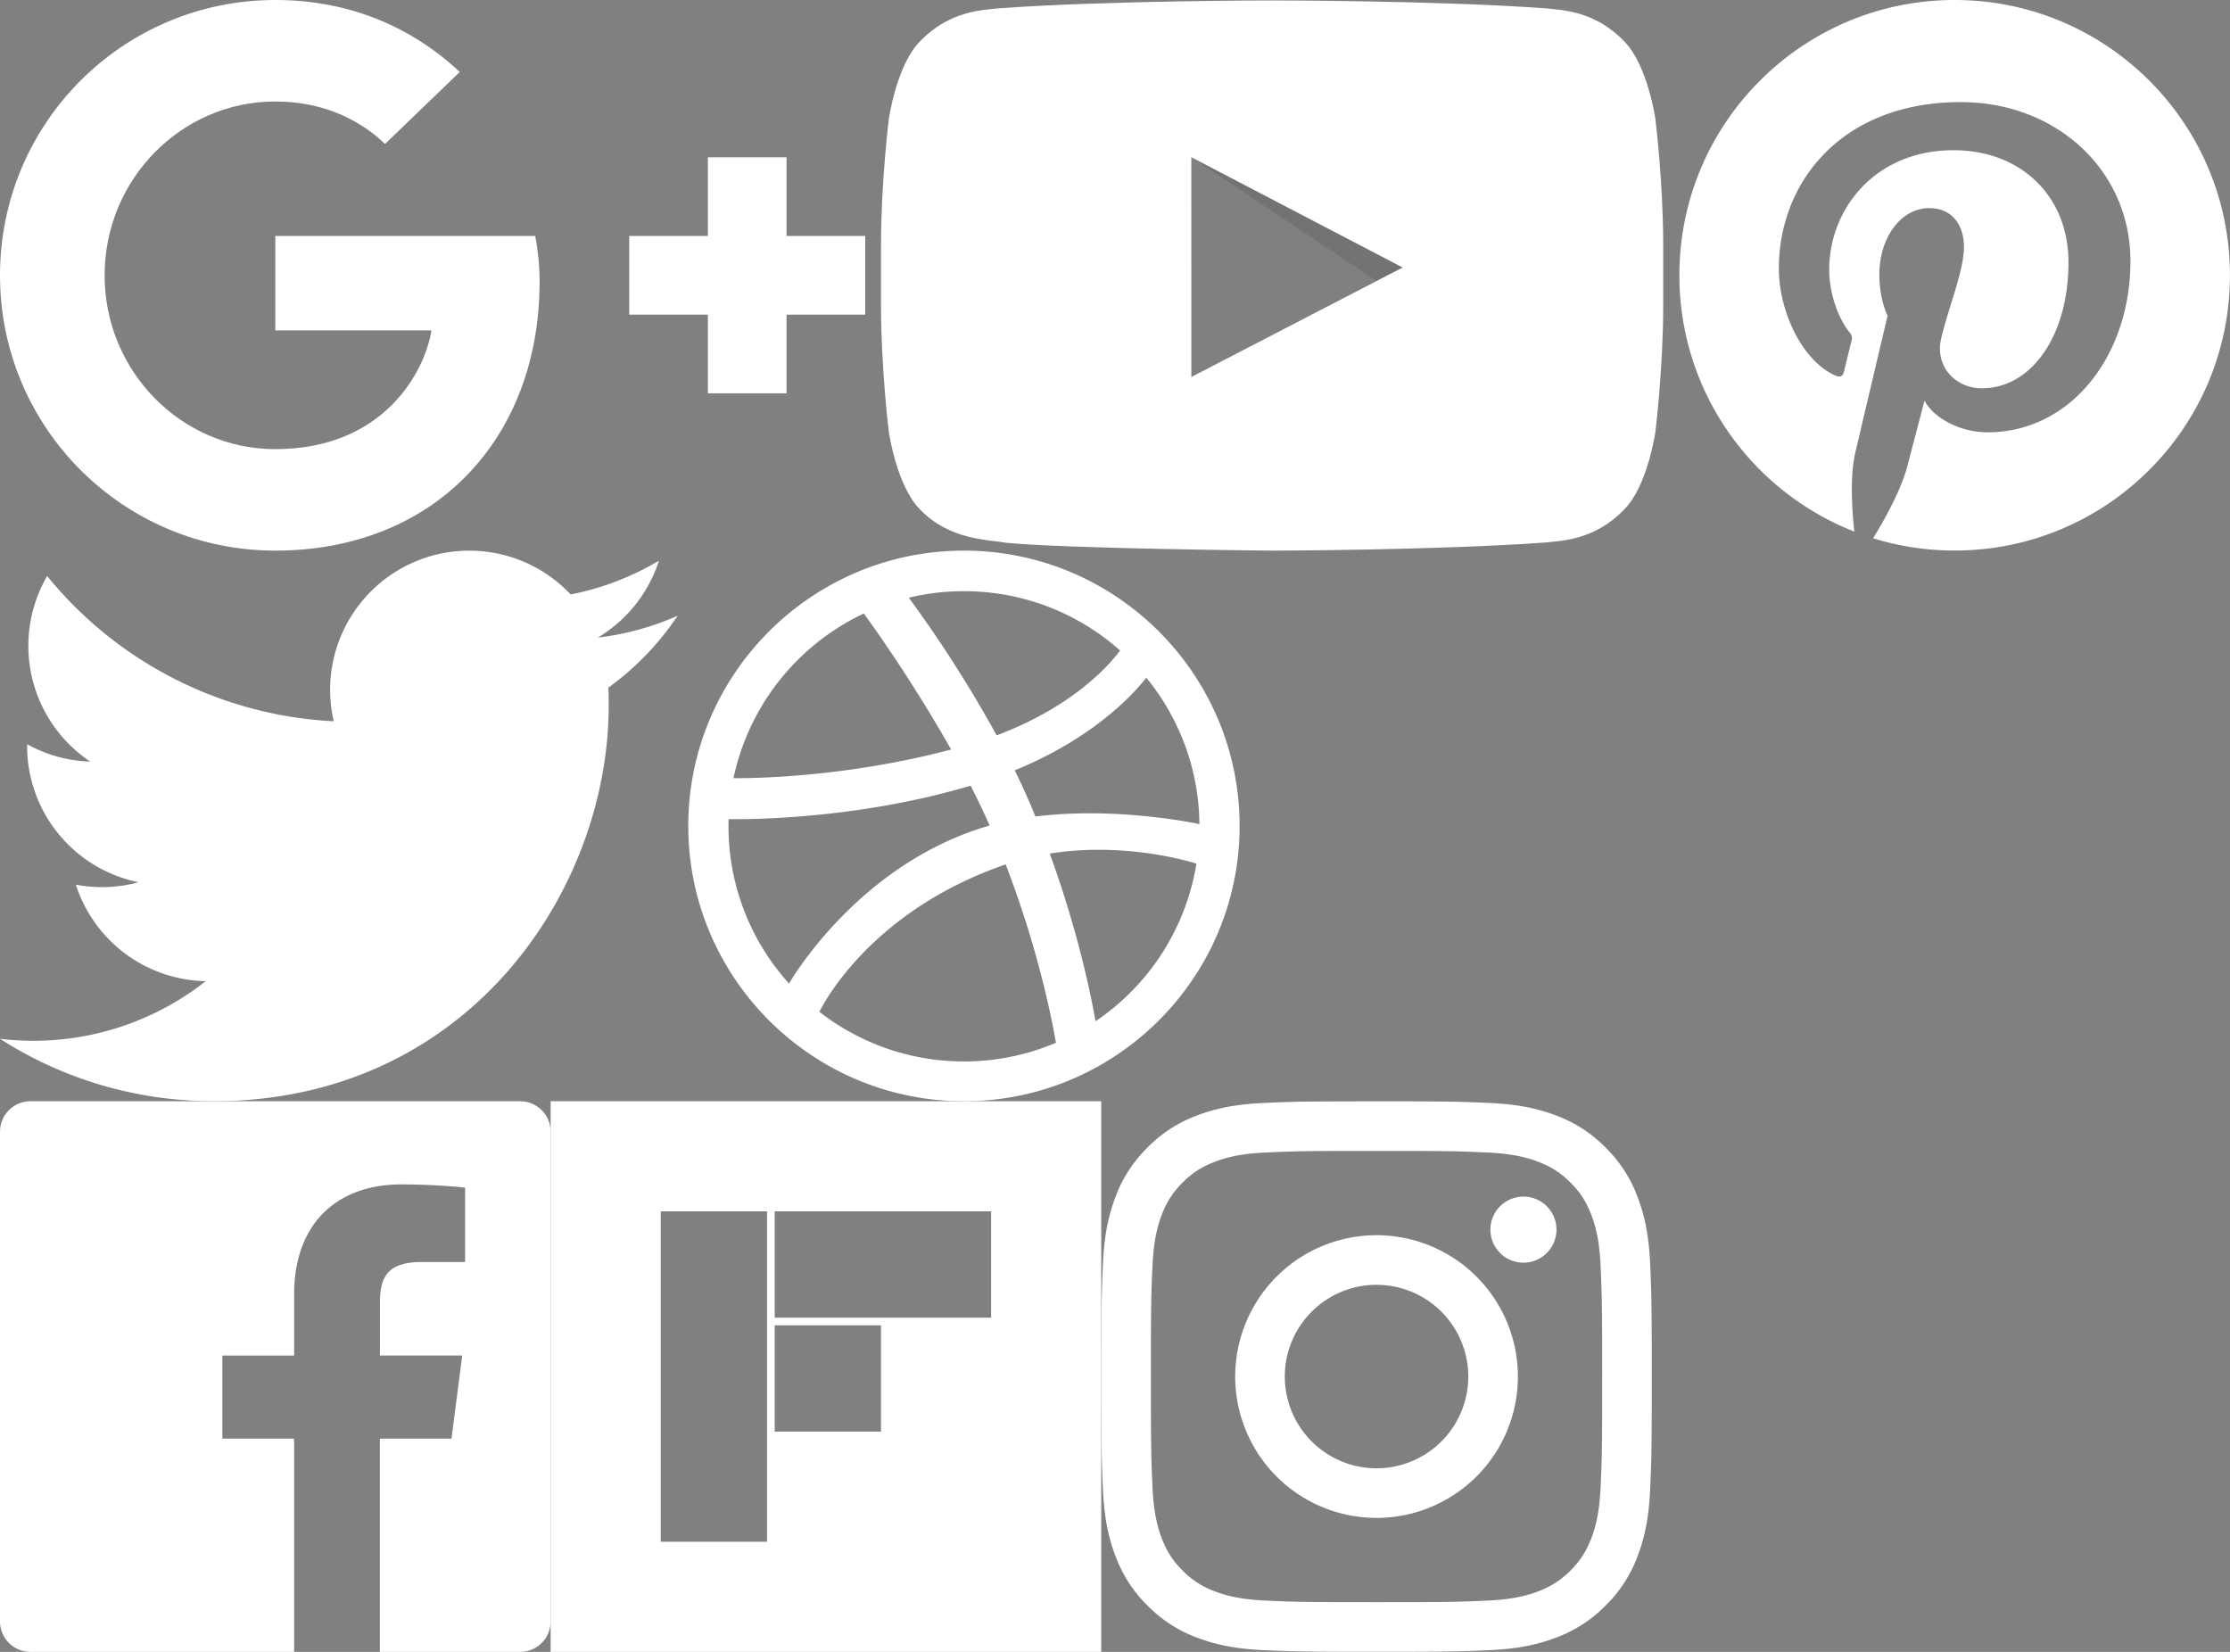 <?xml version="1.0" encoding="UTF-8" standalone="no"?><svg width="81" height="60" viewBox="0 0 81 60" xmlns="http://www.w3.org/2000/svg" xmlns:xlink="http://www.w3.org/1999/xlink"><rect x="0" y="0" width="81" height="60" fill="#808080" stroke="none"/><svg width="21" height="20" viewBox="0 0 21 20" id="dribbble" x="25" y="20"><title>Page 1</title><path d="M14.792 17.094c-.088-.52-.543-3.02-1.662-6.09 2.68-.429 5.035.273 5.328.365a8.555 8.555 0 0 1-3.666 5.725m-4.779 1.46c-1.977 0-3.8-.673-5.25-1.802.154-.315 1.886-3.656 6.71-5.335l.056-.019c1.201 3.117 1.698 5.728 1.825 6.478a8.516 8.516 0 0 1-3.34.679M1.46 10.013c0-.087.002-.174.004-.26.375.007 4.52.06 8.79-1.216.246.478.48.964.694 1.45a9.142 9.142 0 0 0-.337.1C6.2 11.513 3.853 15.394 3.66 15.725a8.501 8.501 0 0 1-2.199-5.71m4.917-7.73a54.501 54.501 0 0 1 3.17 4.939c-4 1.061-7.524 1.046-7.906 1.04a8.575 8.575 0 0 1 4.736-5.98m3.636-.811c2.173 0 4.16.814 5.67 2.152-.154.219-1.442 1.947-4.483 3.085a45.586 45.586 0 0 0-3.191-5 8.556 8.556 0 0 1 2.004-.237m6.62 3.14a8.494 8.494 0 0 1 1.932 5.32c-.282-.06-3.11-.632-5.956-.275-.06-.146-.12-.293-.184-.44-.177-.417-.368-.83-.567-1.238 3.162-1.289 4.595-3.124 4.776-3.367M10.014 0C4.491 0 0 4.486 0 10s4.492 10 10.013 10 10.013-4.486 10.013-10S15.534 0 10.013 0" fill="#FFF" fill-rule="evenodd"/></svg><svg width="20" height="20" viewBox="0 0 20 20" id="facebook" y="40"><title>Fill 14</title><path d="M18.896 0H1.104C.494 0 0 .494 0 1.104v17.792C0 19.506.494 20 1.104 20h9.579v-7.745H8.076V9.237h2.607V7.01c0-2.584 1.577-3.99 3.882-3.99 1.104 0 2.052.082 2.329.119v2.7h-1.598c-1.254 0-1.496.596-1.496 1.47v1.927h2.989l-.39 3.018h-2.6V20h5.097c.61 0 1.104-.494 1.104-1.104V1.104C20 .494 19.506 0 18.896 0" fill="#FFF" fill-rule="evenodd"/></svg><svg width="20" height="20" viewBox="0 0 20 20" id="flipboard" x="20" y="40"><title>Fill 310</title><path d="M16 8v-.139H8.139V4H16v4zm-7.861 4H12V8.139H8.139V12zM4 16V4h3.861v12H8 4zm-4 4h20V0H0v20z" fill="#FFF" fill-rule="evenodd"/></svg><svg width="32" height="20" viewBox="0 0 32 20" id="googleplus"><title>Combined Shape</title><path d="M10 8.571V12h5.671c-.228 1.471-1.714 4.314-5.671 4.314-3.414 0-6.2-2.828-6.2-6.314S6.586 3.686 10 3.686c1.943 0 3.243.828 3.986 1.543L16.7 2.614C14.957.986 12.7 0 10 0 4.471 0 0 4.471 0 10s4.471 10 10 10c5.771 0 9.6-4.057 9.6-9.771 0-.658-.071-1.158-.157-1.658H10zm21.429 0H28.57V5.714h-2.857v2.857h-2.857v2.858h2.857v2.857h2.857v-2.857h2.858V8.57z" fill="#FFF" fill-rule="evenodd"/></svg><svg width="20" height="20" viewBox="0 0 20 20" id="instagram" x="40" y="40"><title>glyph-logo_May2016</title><g fill="#FFF" fill-rule="evenodd"><path d="M10 4.866a5.134 5.134 0 1 0 0 10.268 5.134 5.134 0 0 0 0-10.268zm0 8.466a3.332 3.332 0 1 1 0-6.664 3.332 3.332 0 0 1 0 6.664zm6.536-8.668a1.2 1.2 0 1 1-2.4 0 1.2 1.2 0 0 1 2.4 0z"/><path d="M10 1.804c2.67 0 2.985.01 4.04.059.974.044 1.504.207 1.856.344.466.181.8.398 1.15.748.35.35.566.683.747 1.15.137.351.3.88.344 1.855.048 1.055.059 1.37.059 4.04s-.01 2.985-.059 4.04c-.044.974-.207 1.504-.344 1.856-.181.466-.398.8-.748 1.15-.35.35-.683.566-1.15.747-.351.137-.88.3-1.855.344-1.054.048-1.37.059-4.04.059s-2.986-.01-4.04-.059c-.974-.044-1.504-.207-1.856-.344a3.097 3.097 0 0 1-1.15-.748 3.097 3.097 0 0 1-.747-1.15c-.137-.351-.3-.88-.344-1.855-.048-1.055-.059-1.37-.059-4.04s.01-2.985.059-4.04c.044-.974.207-1.504.344-1.856.181-.466.398-.8.748-1.15.35-.35.683-.566 1.15-.747.351-.137.88-.3 1.855-.344 1.055-.048 1.37-.059 4.04-.059m0-1.8c-2.715 0-3.055.01-4.122.06-1.064.048-1.79.217-2.426.464A4.9 4.9 0 0 0 1.68 1.681a4.9 4.9 0 0 0-1.153 1.77C.281 4.089.112 4.815.063 5.879.015 6.945.003 7.285.003 10s.012 3.055.06 4.122c.049 1.064.218 1.79.465 2.426a4.9 4.9 0 0 0 1.153 1.771 4.9 4.9 0 0 0 1.77 1.153c.637.247 1.363.416 2.427.465 1.067.048 1.407.06 4.122.06s3.055-.012 4.122-.06c1.064-.049 1.79-.218 2.426-.465a4.9 4.9 0 0 0 1.771-1.153 4.9 4.9 0 0 0 1.153-1.77c.247-.637.416-1.363.465-2.427.048-1.067.06-1.407.06-4.122s-.012-3.055-.06-4.122c-.049-1.064-.218-1.79-.465-2.426a4.9 4.9 0 0 0-1.153-1.771 4.9 4.9 0 0 0-1.77-1.153c-.637-.247-1.363-.416-2.427-.465C13.055.015 12.715.003 10 .003"/></g></svg><svg width="20" height="20" viewBox="0 0 20 20" id="pinterest" x="61"><title>Pinterest-badge-36px</title><path d="M10 0C4.476 0 0 4.476 0 9.998c0 4.236 2.635 7.855 6.355 9.311-.087-.79-.166-2.004.035-2.868.182-.78 1.172-4.97 1.172-4.97s-.299-.599-.299-1.484c0-1.39.806-2.428 1.81-2.428.853 0 1.264.64 1.264 1.408 0 .858-.546 2.14-.828 3.33-.235.994.5 1.806 1.48 1.806 1.778 0 3.144-1.874 3.144-4.579 0-2.394-1.72-4.068-4.176-4.068-2.845 0-4.515 2.134-4.515 4.34 0 .858.33 1.78.744 2.281a.299.299 0 0 1 .07.287c-.077.316-.245.995-.278 1.134-.044.183-.146.222-.335.134-1.249-.582-2.03-2.407-2.03-3.874 0-3.154 2.292-6.05 6.607-6.05 3.468 0 6.164 2.471 6.164 5.774 0 3.446-2.173 6.22-5.188 6.22-1.014 0-1.966-.527-2.292-1.149l-.623 2.377c-.226.869-.835 1.957-1.243 2.621.936.29 1.93.446 2.961.446 5.522 0 9.999-4.476 9.999-9.999C19.998 4.476 15.52 0 9.999 0" fill="#FFF" fill-rule="evenodd"/></svg><svg width="25" height="20" viewBox="0 0 25 20" id="twitter" y="20"><title>Shape</title><path d="M7.74 20C17.03 20 22.11 12.305 22.11 5.632c0-.219 0-.437-.015-.653.988-.715 1.842-1.6 2.52-2.614-.922.408-1.9.676-2.9.794a5.067 5.067 0 0 0 2.22-2.793 10.12 10.12 0 0 1-3.207 1.226 5.055 5.055 0 0 0-8.606 4.606A14.337 14.337 0 0 1 1.713.922a5.054 5.054 0 0 0 1.564 6.74 5.012 5.012 0 0 1-2.292-.631v.064a5.052 5.052 0 0 0 4.05 4.95 5.042 5.042 0 0 1-2.28.087 5.056 5.056 0 0 0 4.719 3.506A10.133 10.133 0 0 1 0 17.732a14.297 14.297 0 0 0 7.74 2.264" fill="#FFF" fill-rule="evenodd"/></svg><svg width="29" height="20" viewBox="0 0 29 20" id="youtube" x="32"><title>YouTube-icon-dark</title><g fill="none" fill-rule="evenodd"><path fill-opacity=".1" fill="#000" style="mix-blend-mode:darken" d="M18.004 10.206L11.272 5.71l7.677 4.006-.945.49"/><path d="M11.273 13.693l-.001-7.983 7.677 4.006-7.676 3.977zM28.13 4.327S27.852 2.37 27 1.507C25.92.375 24.71.37 24.154.303c-3.976-.287-9.94-.287-9.94-.287H14.2s-5.964 0-9.94.287C3.705.37 2.494.375 1.413 1.507.561 2.369.284 4.327.284 4.327S0 6.627 0 8.926v2.155c0 2.3.284 4.599.284 4.599s.277 1.958 1.13 2.82c1.08 1.132 2.5 1.096 3.132 1.215 2.273.218 9.66.285 9.66.285s5.97-.009 9.947-.296c.555-.067 1.766-.072 2.847-1.204.852-.862 1.13-2.82 1.13-2.82s.283-2.3.283-4.599V8.926c0-2.3-.284-4.599-.284-4.599z" fill="#FFF"/></g></svg></svg>